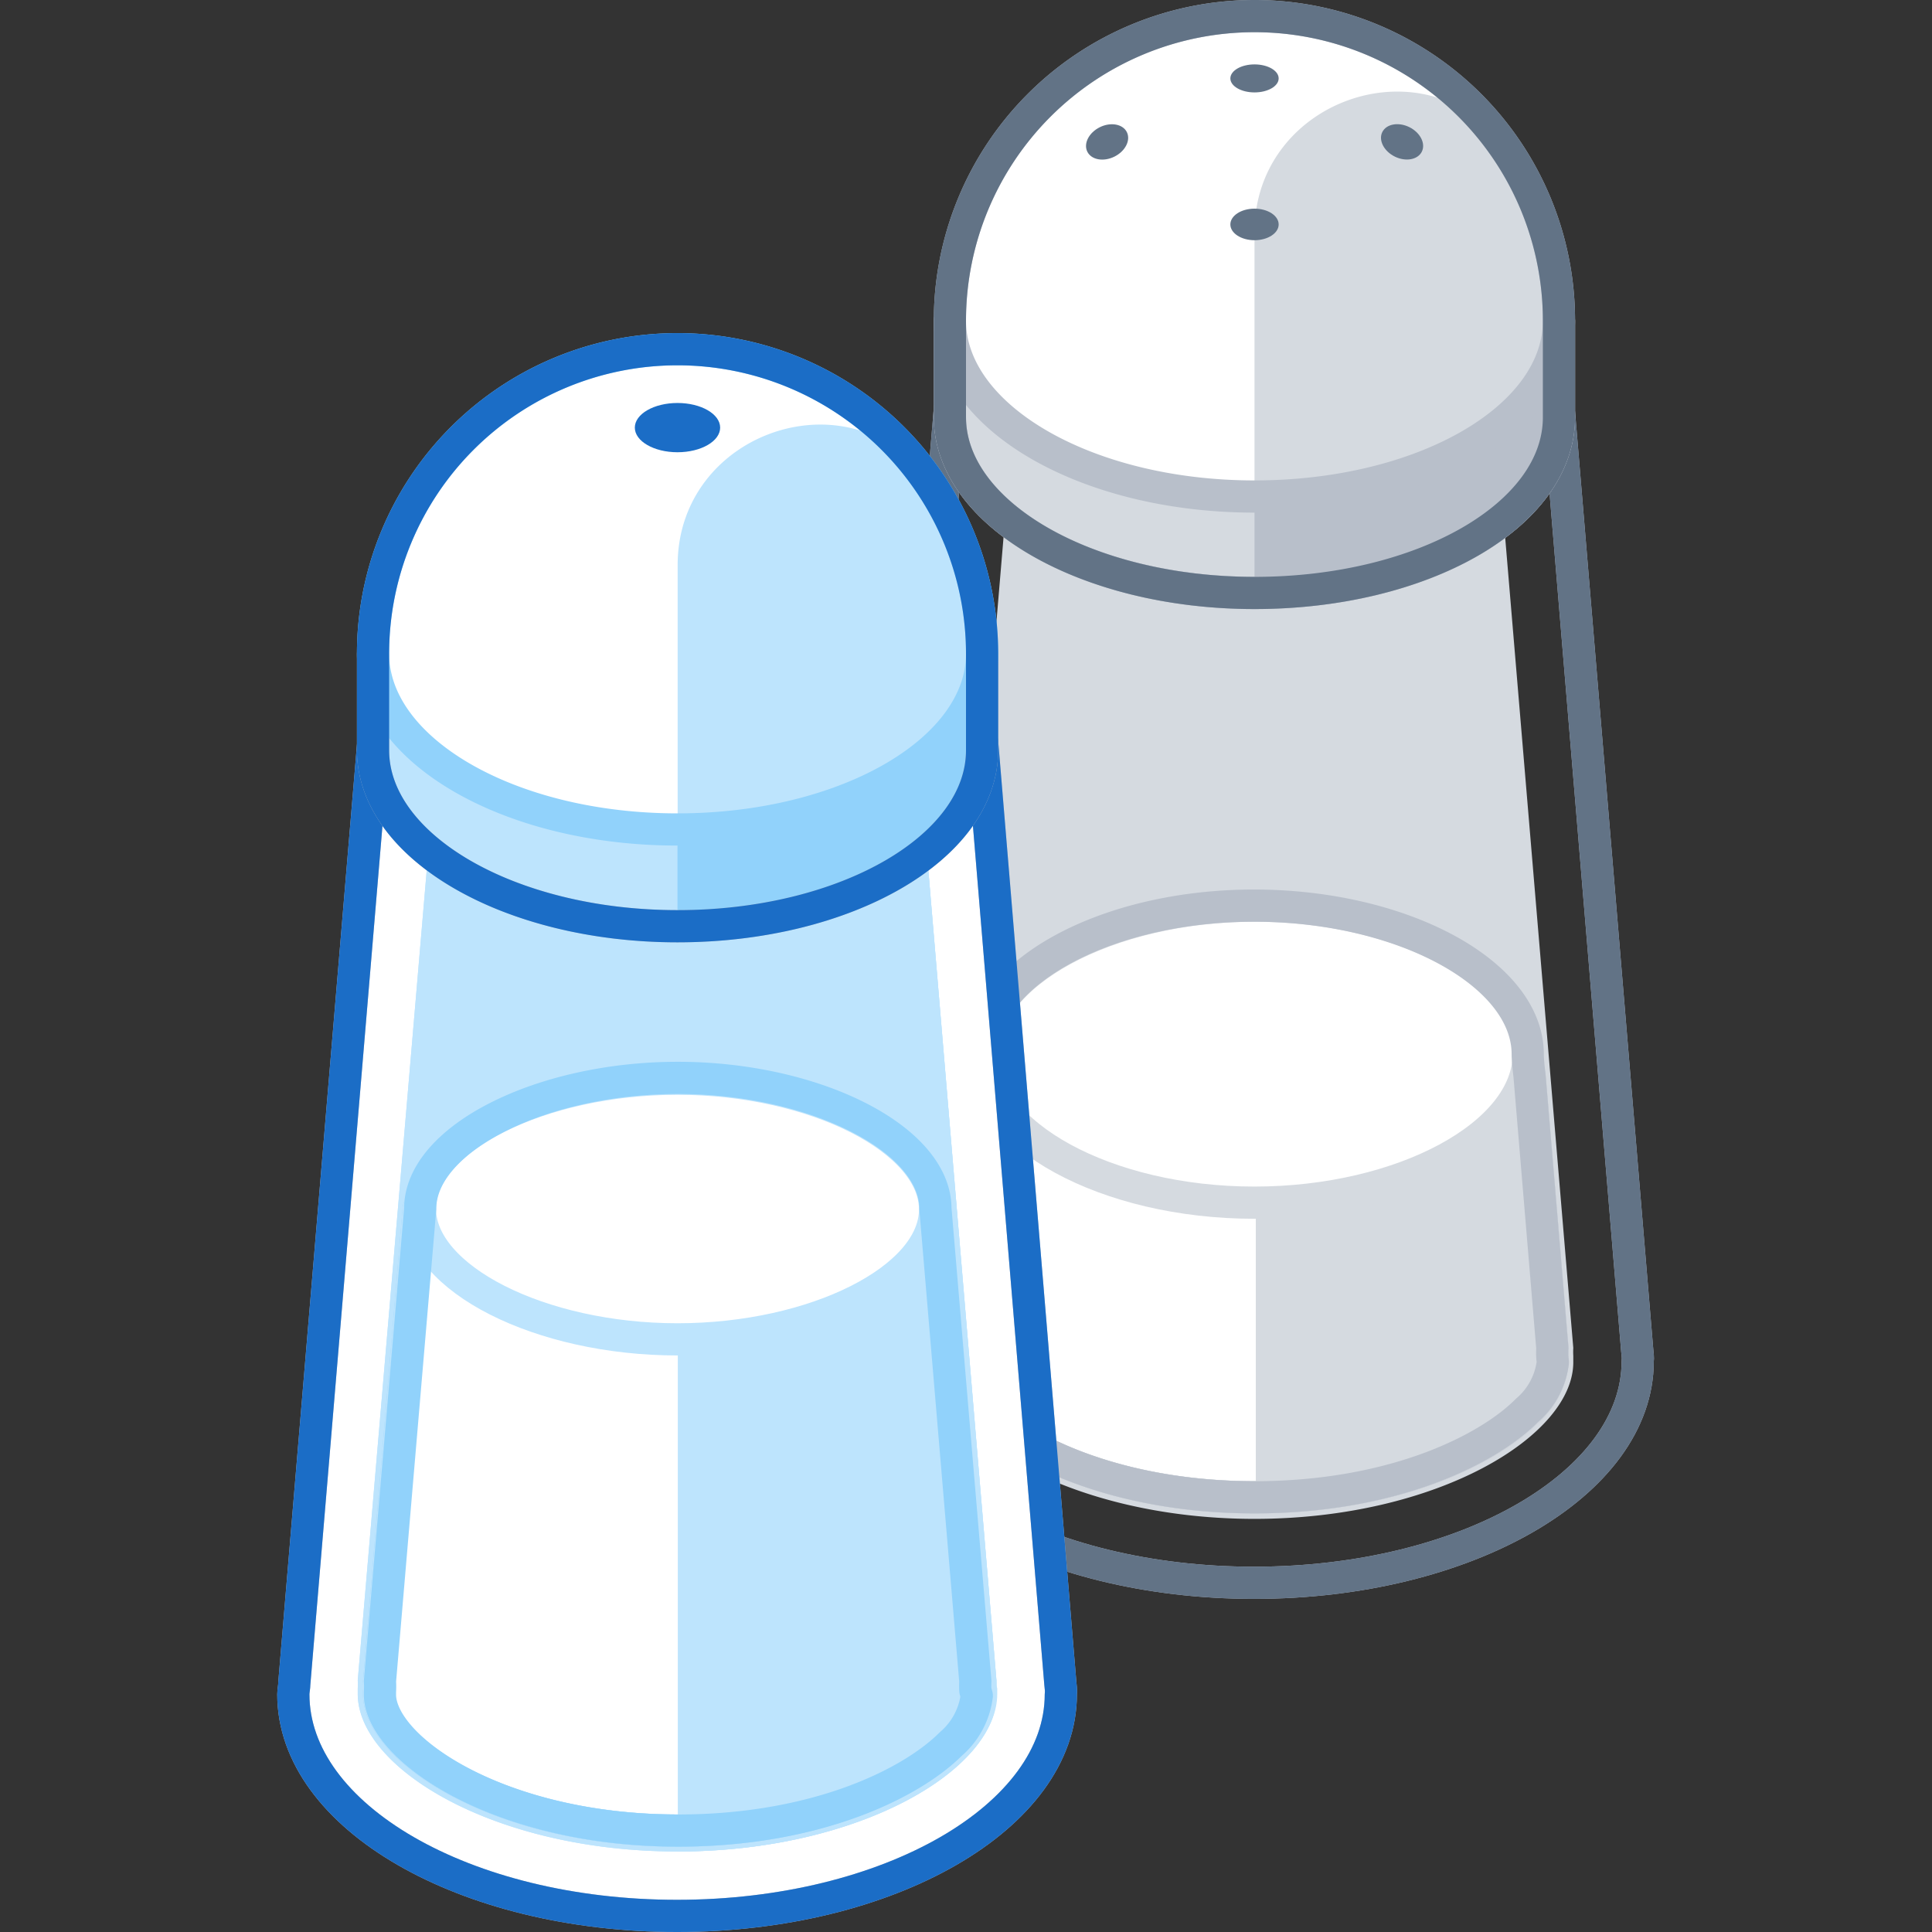 <svg xmlns="http://www.w3.org/2000/svg" viewBox="0 0 120 120"><rect x="0" y="0" width="120" height="120" fill="#333333" stroke="none"/><defs><style>.cls-1,.cls-11,.cls-14,.cls-16,.cls-19,.cls-2,.cls-8{fill:none;}.cls-1,.cls-4,.cls-7{stroke:#b8bfca;}.cls-1,.cls-11,.cls-14,.cls-15,.cls-16,.cls-17,.cls-2,.cls-4,.cls-7,.cls-8,.cls-9{stroke-linecap:round;stroke-linejoin:round;stroke-width:2px;}.cls-2{stroke:#627386;}.cls-3,.cls-4{fill:#d5dae0;}.cls-5{fill:#b8bfca;}.cls-15,.cls-17,.cls-6,.cls-7,.cls-9{fill:#fff;}.cls-8,.cls-9{stroke:#d5dae0;}.cls-10{fill:#627386;}.cls-11{stroke:#1b6dc6;}.cls-12{fill:#bde4fd;}.cls-13{fill:#91d2fb;}.cls-14,.cls-15{stroke:#91d2fb;}.cls-16,.cls-17{stroke:#bde4fd;}.cls-18{fill:#1b6dc6;}</style></defs><title>restaurants</title><g id="Layer_2" data-name="Layer 2"><g id="Industries"><path class="cls-1" d="M101.69,83.87h0L96.81,25.38H59L54.11,83.87h0c0,.23-.06.45-.06.68,0,7.6,10.67,13.76,23.84,13.76s23.83-6.16,23.83-13.76C101.75,84.32,101.71,84.1,101.69,83.87Z"/><path class="cls-2" d="M101.69,83.87h0L96.81,25.38H59L54.11,83.87h0c0,.23-.06.45-.06.68,0,7.6,10.67,13.76,23.84,13.76s23.83-6.16,23.83-13.76C101.75,84.32,101.71,84.1,101.69,83.87Z"/><path class="cls-3" d="M77.92,94.34c-11.37,0-19.87-5.17-19.87-9.79l.05-.34c0-.17,0-.33,0-.5l4.57-54.36H93.15l4.57,54.37a4,4,0,0,0,0,.49l0,.35C97.78,89.17,89.28,94.34,77.92,94.34Z"/><path class="cls-4" d="M93.71,19.91C90.33,17,84.52,15,77.92,15S65.51,17,62.12,19.91H59v6c0,6,8.47,10.92,18.92,10.92S96.83,32,96.83,25.92v-6Z"/><path class="cls-5" d="M77.92,15h0V36.84h0c10.44,0,18.91-4.89,18.91-10.92v-6H93.71C90.33,17,84.52,15,77.92,15Z"/><path class="cls-1" d="M93.71,19.91C90.33,17,84.52,15,77.92,15S65.51,17,62.12,19.91H59v6c0,6,8.47,10.92,18.92,10.92S96.83,32,96.83,25.92v-6Z"/><path class="cls-6" d="M77.92,1A18.91,18.91,0,0,1,96.83,19.91c0,6-8.47,10.93-18.91,10.93S59,26,59,19.91A18.92,18.92,0,0,1,77.92,1Z"/><path class="cls-3" d="M77.92,14.42c0-8.4,11-12,15.68-5.08a18.83,18.83,0,0,1,3.23,10.57c0,6-8.47,10.92-18.91,10.93Z"/><path class="cls-1" d="M77.92,1A18.92,18.92,0,0,0,59,19.91c0,6,8.47,10.93,18.92,10.93S96.83,26,96.83,19.91A18.91,18.91,0,0,0,77.92,1Z"/><path class="cls-2" d="M77.92,1A18.92,18.92,0,0,0,59,19.91v6c0,6,8.47,10.92,18.92,10.92S96.83,32,96.83,25.92v-6A18.91,18.91,0,0,0,77.92,1Z"/><path class="cls-7" d="M77.92,93c-11.06,0-18.43-5-18.54-8.39l0-.24a4.94,4.94,0,0,0,0-.65L60.86,66.8H95l1.43,17a3.79,3.79,0,0,0,0,.58l0,.3a4.68,4.68,0,0,1-1.61,3C92.36,90.12,86.44,93,77.92,93Z"/><path class="cls-3" d="M96.4,83.75,95,66.8h-17V93c8.52,0,14.44-2.9,16.92-5.39a4.68,4.68,0,0,0,1.61-3l0-.3A3.79,3.79,0,0,1,96.4,83.75Z"/><path class="cls-8" d="M77.92,93c-11.06,0-18.43-5-18.54-8.39l0-.24a4.94,4.94,0,0,0,0-.65L60.86,66.8H95l1.43,17a3.79,3.79,0,0,0,0,.58l0,.3a4.68,4.68,0,0,1-1.61,3C92.36,90.12,86.44,93,77.92,93Z"/><path class="cls-9" d="M77.91,74.7C68.72,74.7,61,70.48,61,65.48s7.76-9.23,16.95-9.23,17,4.22,17,9.23S87.1,74.7,77.91,74.7Z"/><path class="cls-1" d="M96.42,84.33a3.79,3.79,0,0,1,0-.58L95,66.8s-.11-.87-.11-1.32c0-5-7.76-9.23-17-9.23S61,60.47,61,65.48a4.55,4.55,0,0,0,.21,1.32h-.31L59.43,83.74a4.94,4.94,0,0,1,0,.65l0,.24C59.49,88,66.86,93,77.92,93c8.52,0,14.44-2.9,16.92-5.39a4.68,4.68,0,0,0,1.61-3Z"/><ellipse class="cls-10" cx="77.92" cy="4.87" rx="1.5" ry="0.87"/><ellipse class="cls-10" cx="68.76" cy="8.81" rx="1.37" ry="1.02" transform="translate(3.21 31.36) rotate(-26.28)"/><ellipse class="cls-10" cx="77.92" cy="13.94" rx="1.5" ry="0.98"/><ellipse class="cls-10" cx="87.08" cy="8.81" rx="1.02" ry="1.37" transform="translate(40.63 82.99) rotate(-63.72)"/><path class="cls-6" d="M65.86,104.56h0L61,46.07H23.19l-4.91,58.49h0c0,.23-.06.45-.06.68,0,7.6,10.67,13.76,23.83,13.76s23.84-6.16,23.84-13.76C65.92,105,65.88,104.79,65.86,104.56Z"/><path class="cls-1" d="M65.86,104.56h0L61,46.07H23.19l-4.91,58.49h0c0,.23-.06.45-.06.68,0,7.6,10.67,13.76,23.83,13.76s23.84-6.16,23.84-13.76C65.92,105,65.88,104.79,65.86,104.56Z"/><path class="cls-11" d="M65.86,104.56h0L61,46.07H23.19l-4.91,58.49h0c0,.23-.06.45-.06.68,0,7.6,10.67,13.76,23.83,13.76s23.84-6.16,23.84-13.76C65.92,105,65.88,104.79,65.86,104.56Z"/><path class="cls-12" d="M42.08,115c-11.36,0-19.86-5.17-19.86-9.79l0-.34a4.26,4.26,0,0,0,0-.5L26.85,50H57.32l4.57,54.36c0,.17,0,.33,0,.5l0,.35C62,109.86,53.45,115,42.08,115Z"/><path class="cls-12" d="M42.08,115c-11.36,0-19.86-5.17-19.86-9.79l0-.34a4.26,4.26,0,0,0,0-.5L26.85,50H57.32l4.57,54.36c0,.17,0,.33,0,.5l0,.35C62,109.86,53.45,115,42.08,115Z"/><path class="cls-12" d="M61.89,104.4,57.32,50H42.08v65h0c11.37,0,19.87-5.17,19.86-9.78l0-.35C61.89,104.73,61.89,104.57,61.89,104.4Z"/><path class="cls-12" d="M57.88,40.6c-3.39-3-9.19-4.92-15.8-4.92s-12.41,2-15.79,4.92H23.17v6c0,6,8.47,10.93,18.91,10.93S61,52.64,61,46.6v-6Z"/><path class="cls-13" d="M42.08,35.68h0V57.53h0C52.53,57.53,61,52.64,61,46.6v-6H57.88C54.49,37.64,48.69,35.68,42.08,35.68Z"/><path class="cls-1" d="M57.88,40.6c-3.39-3-9.19-4.92-15.8-4.92s-12.41,2-15.79,4.92H23.17v6c0,6,8.47,10.93,18.91,10.93S61,52.64,61,46.6v-6Z"/><path class="cls-6" d="M42.08,21.69A18.92,18.92,0,0,1,61,40.6c0,6-8.47,10.92-18.92,10.92S23.17,46.63,23.17,40.6A18.91,18.91,0,0,1,42.08,21.69Z"/><path class="cls-12" d="M42.09,35.1c0-8.4,11-12,15.68-5.07A18.83,18.83,0,0,1,61,40.6c0,6-8.47,10.92-18.91,10.92Z"/><path class="cls-14" d="M42.08,21.69A18.91,18.91,0,0,0,23.17,40.6c0,6,8.47,10.92,18.91,10.92S61,46.63,61,40.6A18.92,18.92,0,0,0,42.08,21.69Z"/><path class="cls-11" d="M42.08,21.69A18.91,18.91,0,0,0,23.17,40.6v6c0,6,8.47,10.93,18.91,10.93S61,52.64,61,46.6v-6A18.92,18.92,0,0,0,42.08,21.69Z"/><path class="cls-15" d="M42.08,113.7c-11,0-18.42-5-18.53-8.38l0-.24a5,5,0,0,0,0-.65l2.46-29.36h32l2.47,29.37a5.42,5.42,0,0,0,0,.57l0,.31a4.72,4.72,0,0,1-1.61,3C56.53,110.8,50.61,113.7,42.08,113.7Z"/><path class="cls-12" d="M60.57,104.44,58.1,75.07h-16V113.7h0c8.53,0,14.45-2.9,16.93-5.38a4.72,4.72,0,0,0,1.61-3l0-.31A5.42,5.42,0,0,1,60.57,104.44Z"/><path class="cls-16" d="M42.08,113.7c-11,0-18.42-5-18.53-8.38l0-.24a5,5,0,0,0,0-.65l2.46-29.36h32l2.47,29.37a5.42,5.42,0,0,0,0,.57l0,.31a4.72,4.72,0,0,1-1.61,3C56.53,110.8,50.61,113.7,42.08,113.7Z"/><path class="cls-17" d="M42.08,83.19c-8.54,0-16-3.79-16-8.12S33.54,67,42.08,67s16,3.8,16,8.12S50.62,83.19,42.08,83.19Z"/><ellipse class="cls-18" cx="42.08" cy="26.56" rx="2.65" ry="1.53"/><path class="cls-14" d="M60.58,105a5.42,5.42,0,0,1,0-.57L58.1,75.07c0-4.32-7.48-8.12-16-8.12s-16,3.8-16,8.12L23.6,104.43a5,5,0,0,1,0,.65l0,.24c.11,3.37,7.48,8.38,18.53,8.38,8.53,0,14.45-2.9,16.93-5.38a4.72,4.72,0,0,0,1.61-3Z"/><rect class="cls-19" width="120" height="120"/><rect class="cls-19" width="120" height="120"/></g></g></svg>
